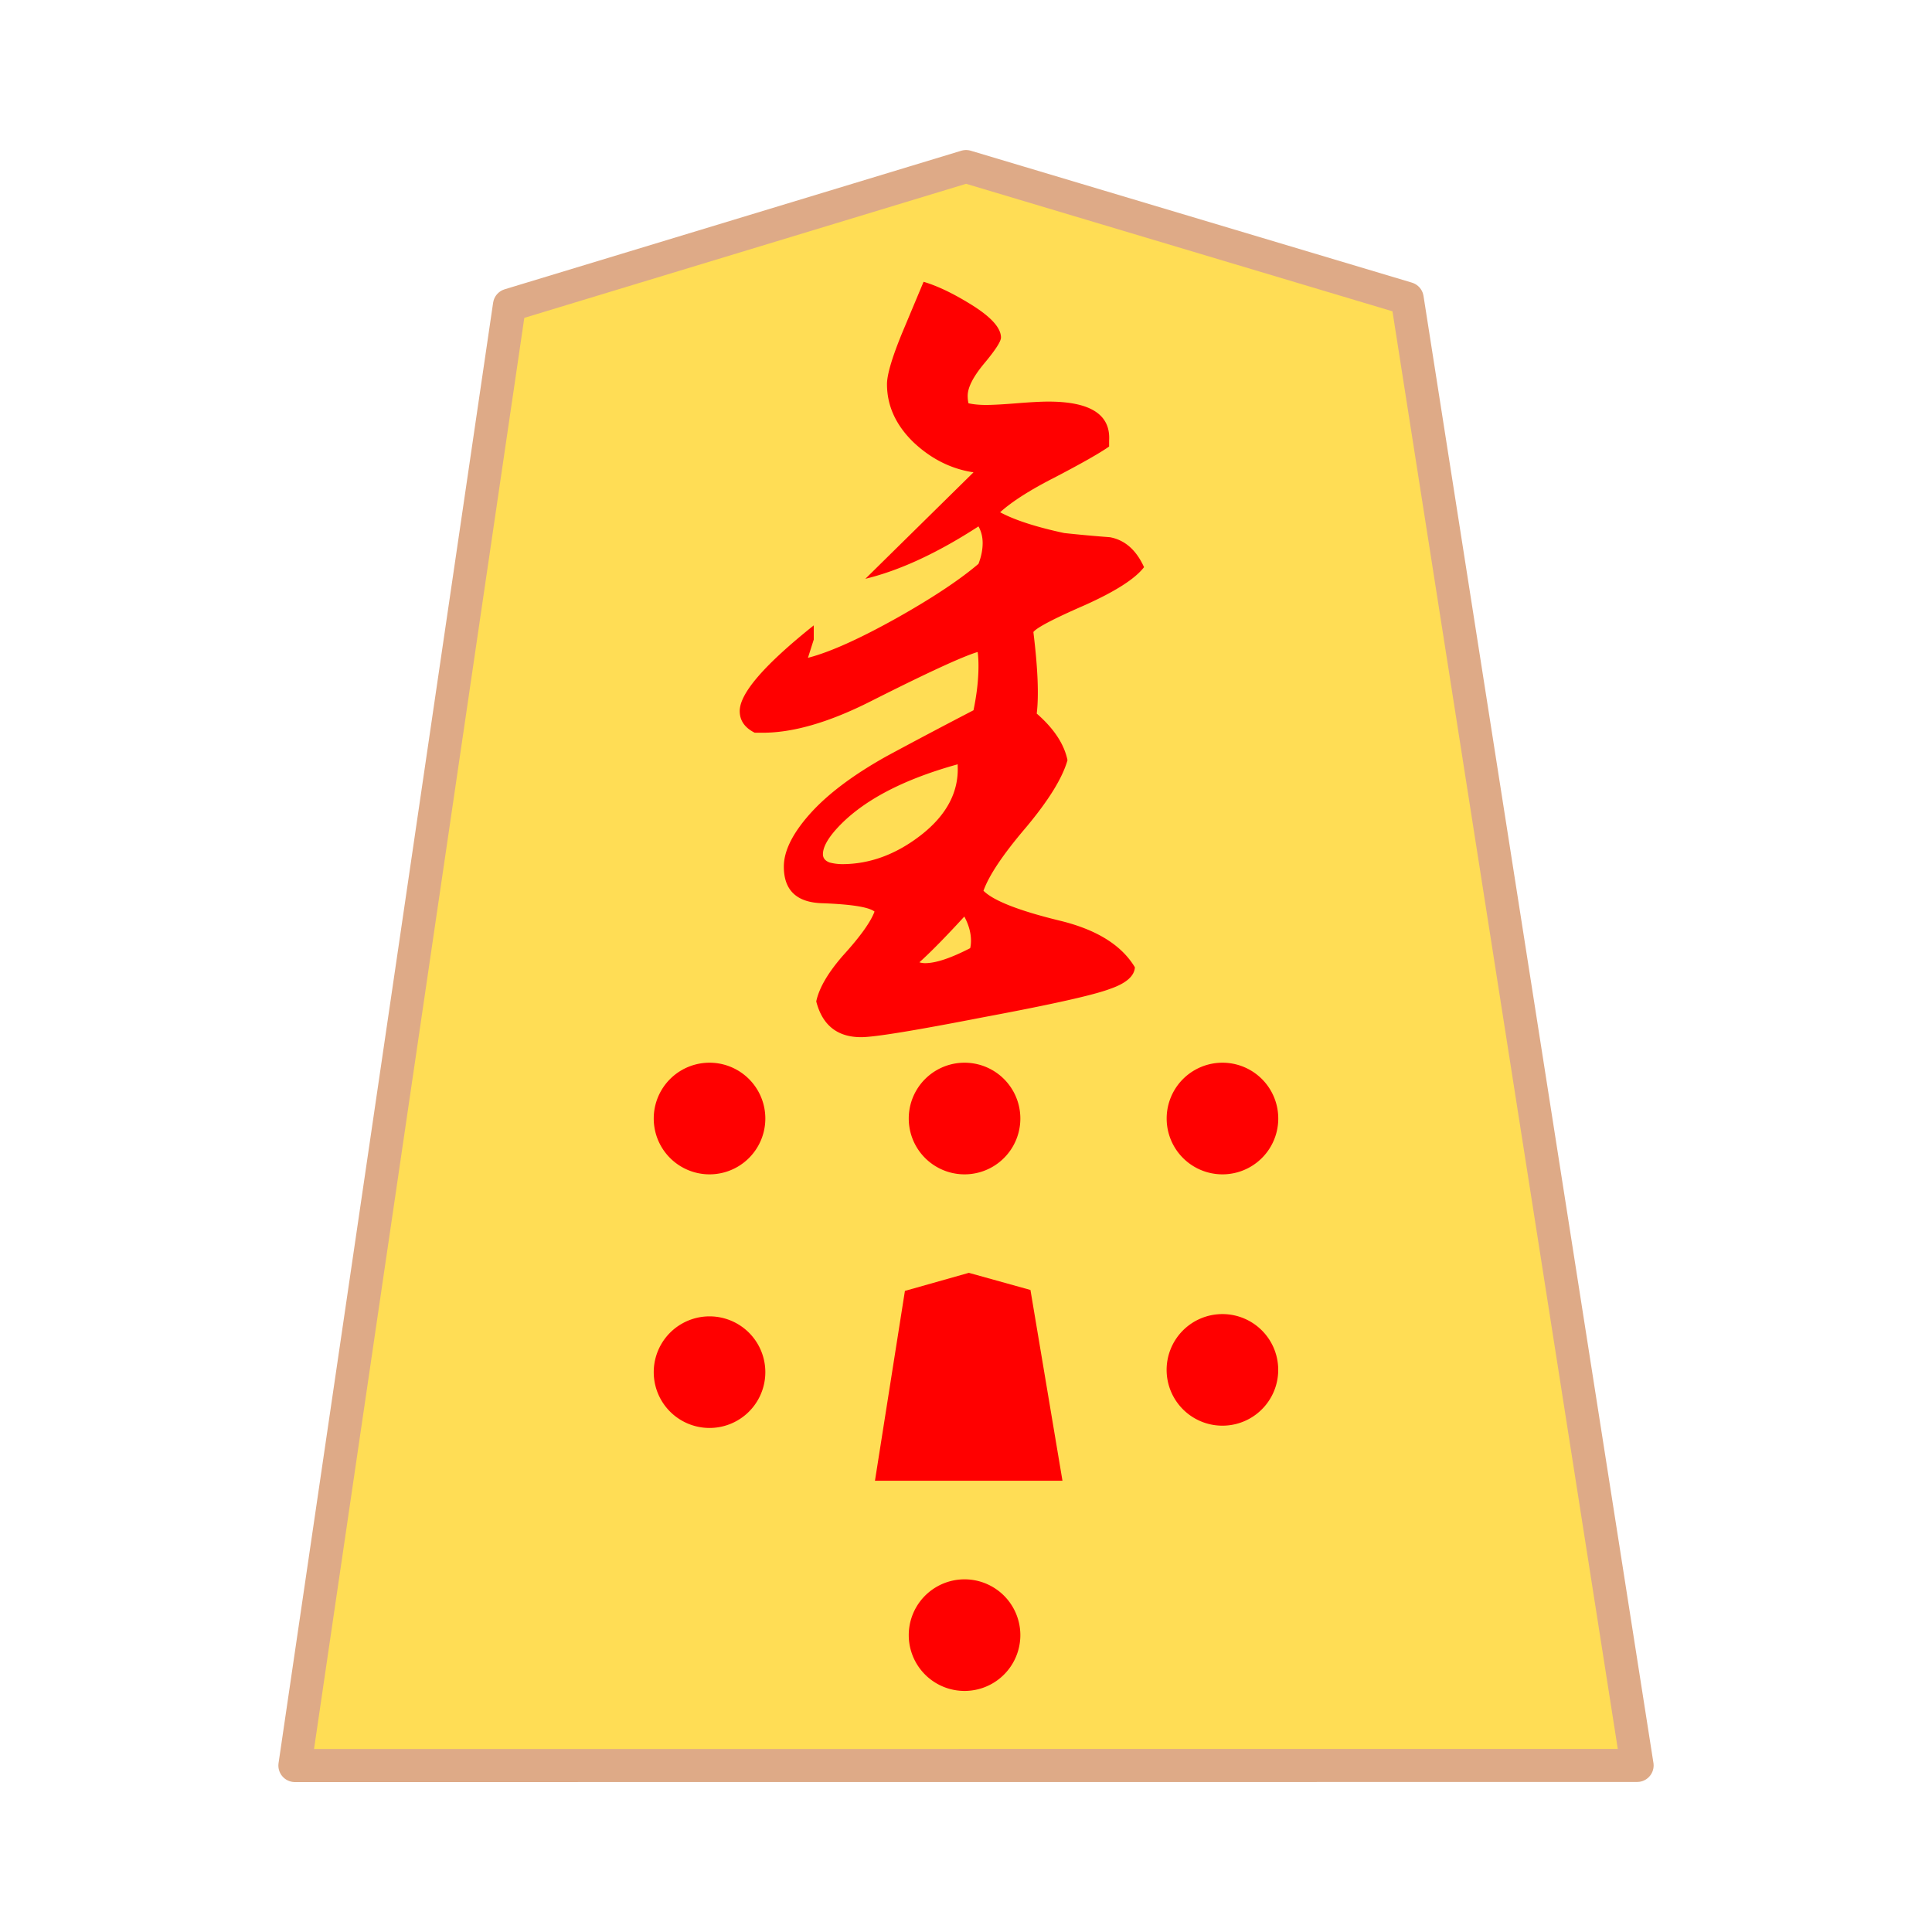 <svg xmlns="http://www.w3.org/2000/svg" viewBox="0 0 20.637 20.637"><defs><clipPath clipPathUnits="userSpaceOnUse" id="a"><path d="M0 0h936.12v612.12H0z" clip-rule="evenodd"/></clipPath></defs><path d="M61.716 73.284l-2.7 17.273-5.748 1.638-5.554-1.56-2.895-17.351zM3.15 18.859l2.292-15.6 4.877-1.48 4.712 1.409 2.456 15.67zm84.248-5.474L89.593-1.66l4.667-1.427 4.513 1.358 2.35 15.113zm0 23.575l2.193-15.043 4.67-1.427 4.512 1.358 2.35 15.111zM19.444 72.98l-2.798 17.83-5.956 1.69-5.756-1.61-2.998-17.91zm21.07.305l-2.7 17.272-5.748 1.637-5.556-1.56-2.893-17.35zm.022-23.805l-2.7 17.273-5.748 1.638-5.554-1.56-2.895-17.351zm21.435 0l-2.7 17.273-5.748 1.638-5.554-1.56-2.894-17.351zm43.033 25.022l-2.601 16.714-5.541 1.586-5.354-1.51-2.79-16.79zm.003-25.007l-2.604 16.716-5.541 1.584-5.354-1.509-2.79-16.79zm-21.667.092l-2.604 16.716-5.541 1.583-5.354-1.508-2.789-16.791zm63.328.927l-2.29 15.599-4.878 1.48-4.712-1.41-2.453-15.67zM125.8 73.575l-2.486 16.157-5.292 1.532-5.113-1.459-2.664-16.23zm20.868.681l-2.291 15.6-4.877 1.48-4.712-1.409-2.456-15.67zm21.184-22.778l-2.195 15.044-4.668 1.427-4.512-1.358-2.35-15.113zm.048 23.303l-2.193 15.043-4.67 1.426-4.512-1.358-2.35-15.11zm-41.885-24.569l-2.488 16.159-5.291 1.53-5.113-1.46-2.664-16.23z" fill="#fd5" stroke="#deaa87" stroke-width=".353" stroke-linejoin="round" stroke-miterlimit="10"/><path d="M9.621 15.402l.216-1.36.458-.13.441.123.23 1.367z" fill="red" fill-rule="evenodd"/><path d="M9.621 15.402l.216-1.36.458-.13.441.123.23 1.367z" fill="none"/><path d="M12.462 14.657a.596.596 0 111.191 0 .596.596 0 01-1.191 0z" fill="red" fill-rule="evenodd"/><path d="M12.462 14.657a.596.596 0 111.191 0 .596.596 0 01-1.191 0z" fill="none"/><path d="M6.983 14.657a.596.596 0 111.192 0 .596.596 0 01-1.192 0z" fill="red" fill-rule="evenodd"/><path d="M6.983 14.657a.596.596 0 111.192 0 .596.596 0 01-1.192 0z" fill="none"/><path d="M12.462 11.947a.596.596 0 111.192.001.596.596 0 01-1.192 0z" fill="red" fill-rule="evenodd"/><path d="M12.462 11.947a.596.596 0 111.192.001.596.596 0 01-1.192 0z" fill="none"/><path d="M6.983 11.947a.596.596 0 111.192.001.596.596 0 01-1.192 0z" fill="red" fill-rule="evenodd"/><path d="M6.983 11.947a.596.596 0 111.192.001.596.596 0 01-1.192 0z" fill="none"/><path d="M9.707 11.947a.596.596 0 111.192.001.596.596 0 01-1.192 0z" fill="red" fill-rule="evenodd"/><path d="M9.707 11.947a.596.596 0 111.192.001.596.596 0 01-1.192 0z" fill="none"/><path d="M9.707 17.466a.596.596 0 111.192 0 .596.596 0 01-1.192 0z" fill="red" fill-rule="evenodd"/><path d="M9.707 17.466a.596.596 0 111.192 0 .596.596 0 01-1.192 0z" fill="none"/><path d="M9.346 15.817l.32-2.028.683-.193.658.183.342 2.038z" fill="red" fill-rule="evenodd"/><path d="M9.346 15.817l.32-2.028.683-.193.658.183.342 2.038z" fill="none"/><g clip-path="url(#a)" transform="matrix(.284 0 0 -.284 -195.008 40.291)" stroke-width="1.242"><path d="M729.677 120.538c-.334-.438-1.085-.918-2.253-1.44-1.147-.5-1.783-.834-1.909-1 .167-1.356.209-2.378.126-3.067.646-.563 1.032-1.147 1.157-1.752-.187-.667-.709-1.512-1.564-2.534-.855-1.002-1.387-1.794-1.596-2.378.376-.376 1.335-.751 2.879-1.127 1.376-.334 2.315-.918 2.816-1.752-.021-.334-.334-.605-.939-.813-.605-.23-2.19-.585-4.756-1.064-2.566-.5-4.099-.751-4.6-.751-.896 0-1.46.448-1.69 1.345.105.5.439 1.074 1.002 1.721.647.71 1.043 1.262 1.19 1.658-.21.167-.856.272-1.94.313-.981.021-1.471.48-1.471 1.377 0 .584.323 1.241.97 1.971.667.751 1.637 1.481 2.91 2.19 1.084.585 2.169 1.158 3.254 1.721.125.605.187 1.158.187 1.659 0 .208-.01.386-.031.532-.563-.167-1.898-.783-4.005-1.846-1.606-.814-2.993-1.21-4.161-1.19h-.22c-.375.188-.563.46-.563.814 0 .668.929 1.742 2.785 3.223v-.532l-.219-.688c.814.208 1.93.709 3.348 1.501 1.335.751 2.357 1.43 3.066 2.034.105.271.157.532.157.782 0 .23-.052.439-.157.626-1.543-1.001-2.962-1.658-4.255-1.971l4.068 4.005c-.835.125-1.586.5-2.253 1.126-.668.647-1.001 1.377-1.001 2.19 0 .355.187.991.563 1.91l.813 1.94c.5-.147 1.074-.418 1.721-.814.793-.48 1.19-.908 1.19-1.283 0-.146-.21-.47-.627-.97-.417-.5-.625-.907-.625-1.22 0-.105.01-.199.03-.282.189-.042.408-.063.658-.063.25 0 .636.021 1.158.063.521.042.917.063 1.189.063 1.585 0 2.346-.49 2.284-1.471v-.219c-.355-.25-1.054-.647-2.097-1.189-.897-.459-1.564-.887-2.002-1.283.542-.292 1.345-.553 2.41-.782a52.692 52.692 0 011.72-.157c.563-.104.99-.48 1.283-1.126zm-7.009-7.478v.063c-2.107-.584-3.63-1.398-4.568-2.441-.334-.375-.5-.688-.5-.939 0-.146.083-.25.25-.313a1.94 1.94 0 01.469-.062c1.043 0 2.034.365 2.972 1.095.96.75 1.419 1.617 1.377 2.597zm.5-6.57c0 .291-.083.594-.25.907-.688-.751-1.251-1.325-1.69-1.721a.693.693 0 01.22-.032c.396 0 .96.188 1.69.564.02.083.03.177.03.281z" aria-label="金" font-weight="400" font-size="32.04" font-family="HakusyuSousyo_kk" fill="red"/></g></svg>